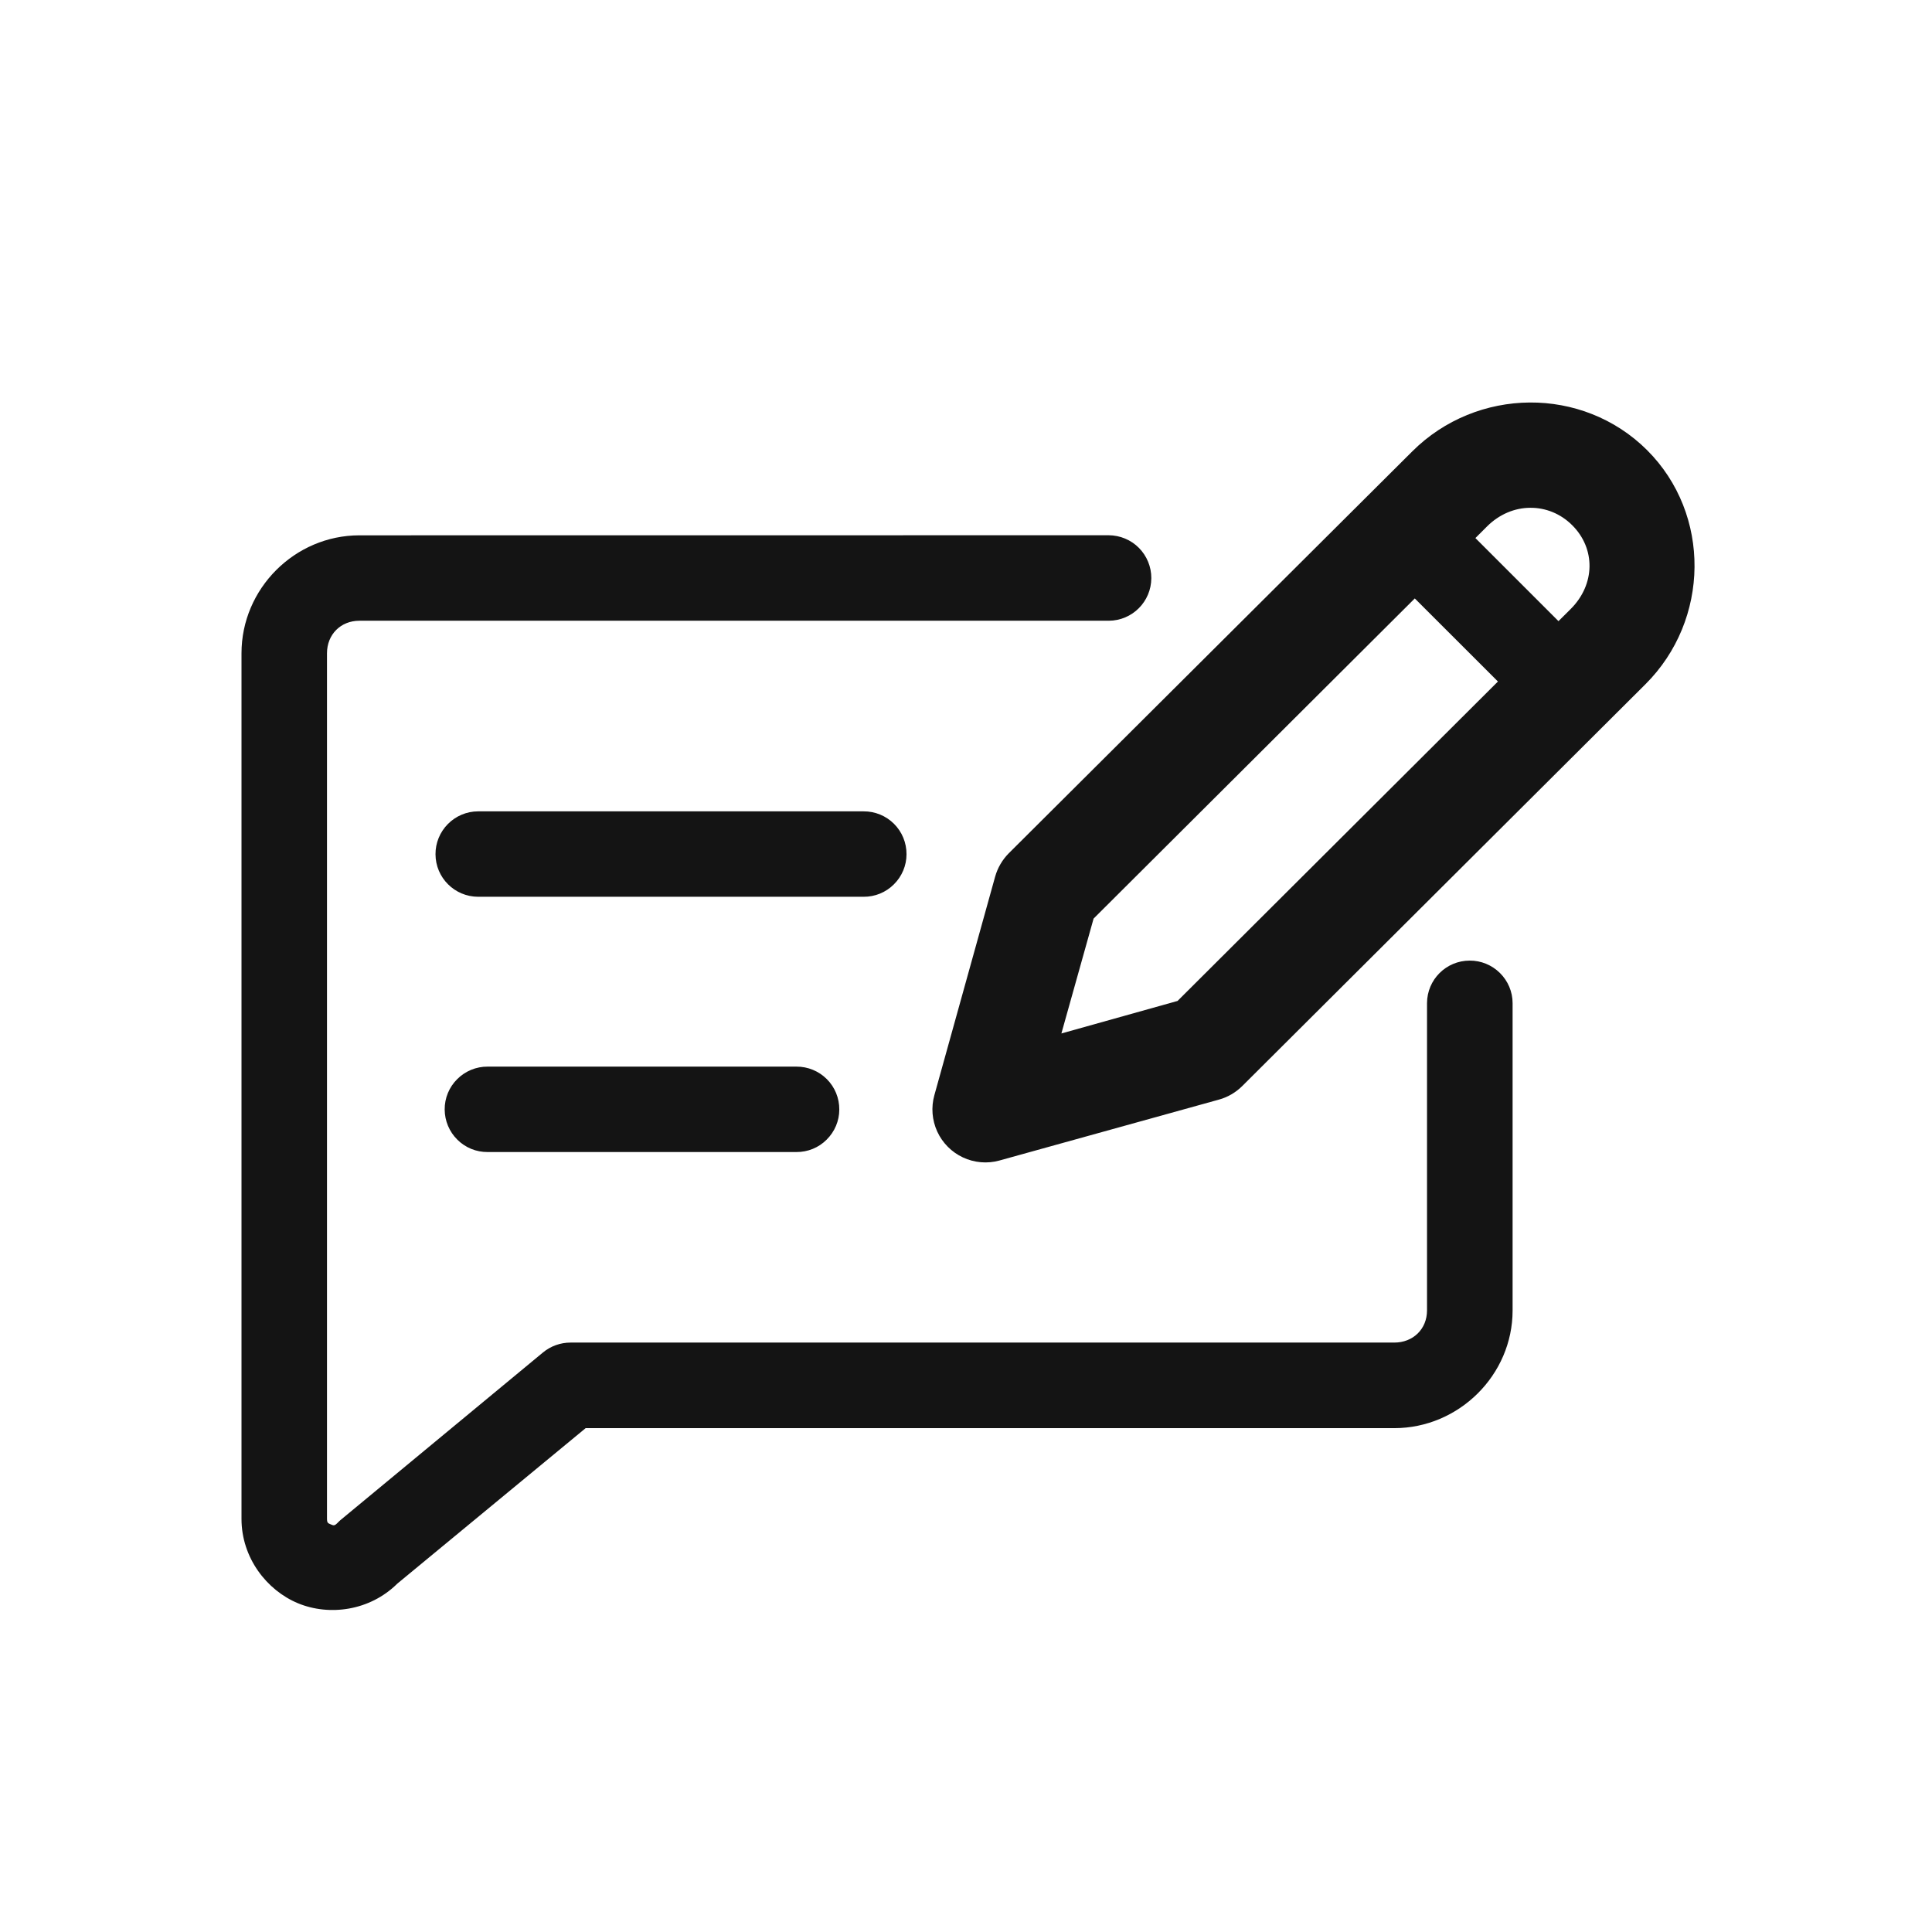 <svg width="24" height="24" viewBox="0 0 24 24" fill="none" xmlns="http://www.w3.org/2000/svg">
<path d="M19.002 5C18.473 5.004 17.944 5.208 17.544 5.607L12.531 10.6C12.451 10.681 12.393 10.78 12.362 10.89L11.607 13.605C11.565 13.755 11.578 13.915 11.643 14.057C11.708 14.198 11.821 14.312 11.962 14.378C12.103 14.444 12.263 14.458 12.413 14.417L15.141 13.66C15.251 13.63 15.35 13.572 15.431 13.492L20.44 8.5C21.241 7.702 21.259 6.388 20.46 5.591C20.06 5.193 19.53 4.996 19.002 5L19.002 5ZM19.008 6.308C19.198 6.306 19.386 6.38 19.53 6.524C19.821 6.813 19.82 7.258 19.511 7.566L19.36 7.716L18.328 6.684L18.472 6.54C18.627 6.386 18.818 6.309 19.008 6.308L19.008 6.308ZM4.465 6.65C3.662 6.65 3 7.312 3 8.115V18.866V18.869C3 19.351 3.313 19.755 3.701 19.916C4.089 20.077 4.593 20.012 4.936 19.672L7.275 17.741H17.32C18.122 17.741 18.79 17.081 18.79 16.279V12.461C18.79 12.321 18.733 12.186 18.633 12.087C18.533 11.988 18.398 11.932 18.257 11.933C17.965 11.933 17.728 12.169 17.727 12.461V16.278C17.727 16.51 17.554 16.678 17.32 16.678H7.087C6.963 16.678 6.842 16.721 6.746 16.8L4.227 18.885C4.214 18.896 4.203 18.908 4.191 18.92C4.152 18.959 4.141 18.949 4.108 18.936C4.076 18.922 4.062 18.92 4.062 18.865V8.115C4.062 7.883 4.231 7.711 4.465 7.711H13.773C14.065 7.71 14.301 7.474 14.302 7.182C14.303 7.042 14.247 6.906 14.148 6.806C14.049 6.706 13.914 6.65 13.773 6.649L4.465 6.65ZM17.575 7.434L18.608 8.466L14.628 12.434L13.185 12.838L13.585 11.411L17.575 7.434ZM5.939 10.079C5.798 10.079 5.663 10.136 5.564 10.236C5.465 10.336 5.409 10.471 5.41 10.612C5.411 10.903 5.647 11.139 5.939 11.14H10.728C10.869 11.141 11.004 11.086 11.104 10.986C11.204 10.887 11.261 10.753 11.261 10.612C11.262 10.47 11.206 10.334 11.106 10.234C11.006 10.134 10.87 10.078 10.728 10.079L5.939 10.079ZM6.057 13.25C5.916 13.249 5.78 13.305 5.68 13.405C5.579 13.505 5.523 13.641 5.524 13.783C5.525 13.924 5.581 14.058 5.681 14.157C5.781 14.257 5.916 14.312 6.057 14.311H9.893C10.034 14.312 10.17 14.257 10.269 14.157C10.369 14.058 10.426 13.924 10.426 13.783C10.427 13.641 10.371 13.505 10.271 13.405C10.171 13.305 10.035 13.249 9.893 13.25H6.057Z" fill="#141414"/>
</svg>
